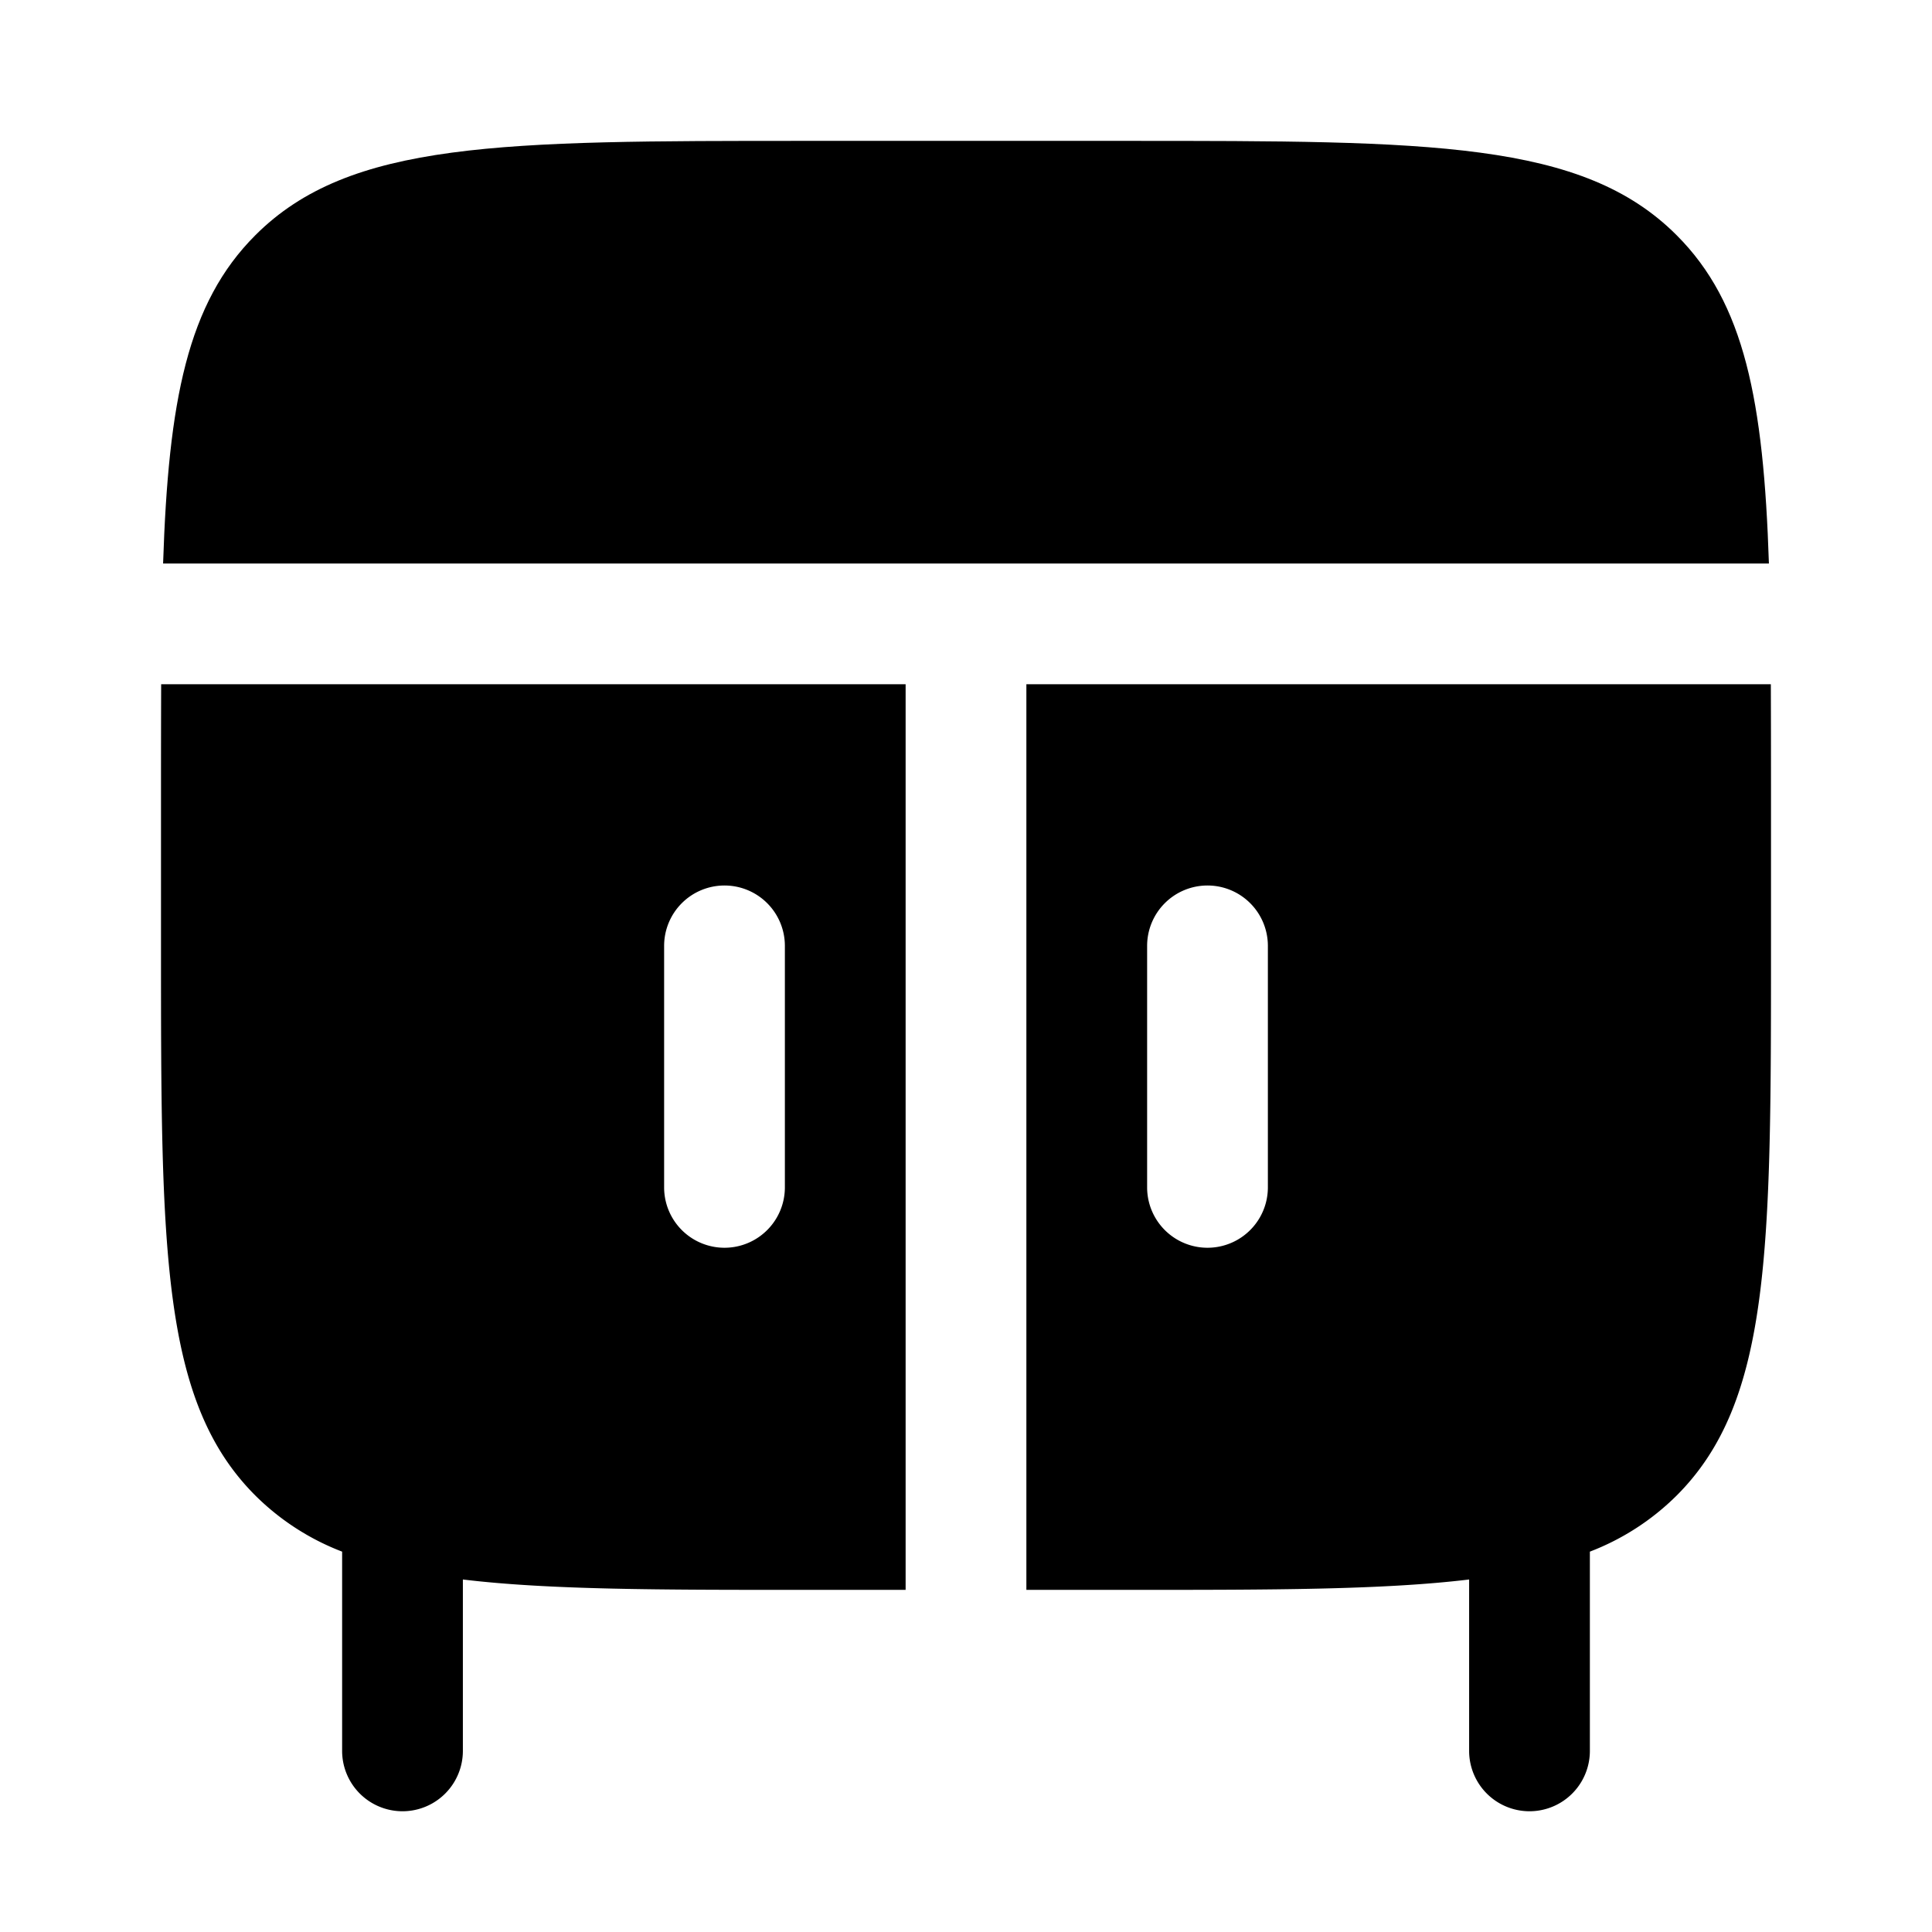 <svg xmlns="http://www.w3.org/2000/svg" xmlns:xlink="http://www.w3.org/1999/xlink" width="24" height="24" viewBox="0 0 24 24"><path fill="currentColor" fill-rule="evenodd" d="M2 9.75q0-.663.002-1.25h9.248v11.25H10c-1.806 0-3.18 0-4.25-.129v2.129a.75.75 0 0 1-1.5 0v-2.475a3.1 3.1 0 0 1-1.078-.697C2 17.407 2 15.521 2 11.75zM9 11a.75.75 0 0 1 .75.75v3a.75.75 0 0 1-1.5 0v-3A.75.75 0 0 1 9 11" clip-rule="evenodd"/><path fill="currentColor" d="M21.974 7H2.026c.066-2.021.302-3.235 1.146-4.078C4.343 1.75 6.229 1.75 10 1.75h4c3.771 0 5.657 0 6.828 1.172c.844.843 1.08 2.057 1.146 4.078"/><path fill="currentColor" fill-rule="evenodd" d="M12.75 8.5h9.248Q22 9.087 22 9.75v2c0 3.771 0 5.657-1.172 6.828a3.1 3.1 0 0 1-1.078.697v2.475a.75.75 0 0 1-1.5 0v-2.129c-1.07.129-2.444.129-4.25.129h-1.25zM15 11a.75.75 0 0 1 .75.75v3a.75.75 0 0 1-1.5 0v-3A.75.75 0 0 1 15 11" clip-rule="evenodd"/></svg>